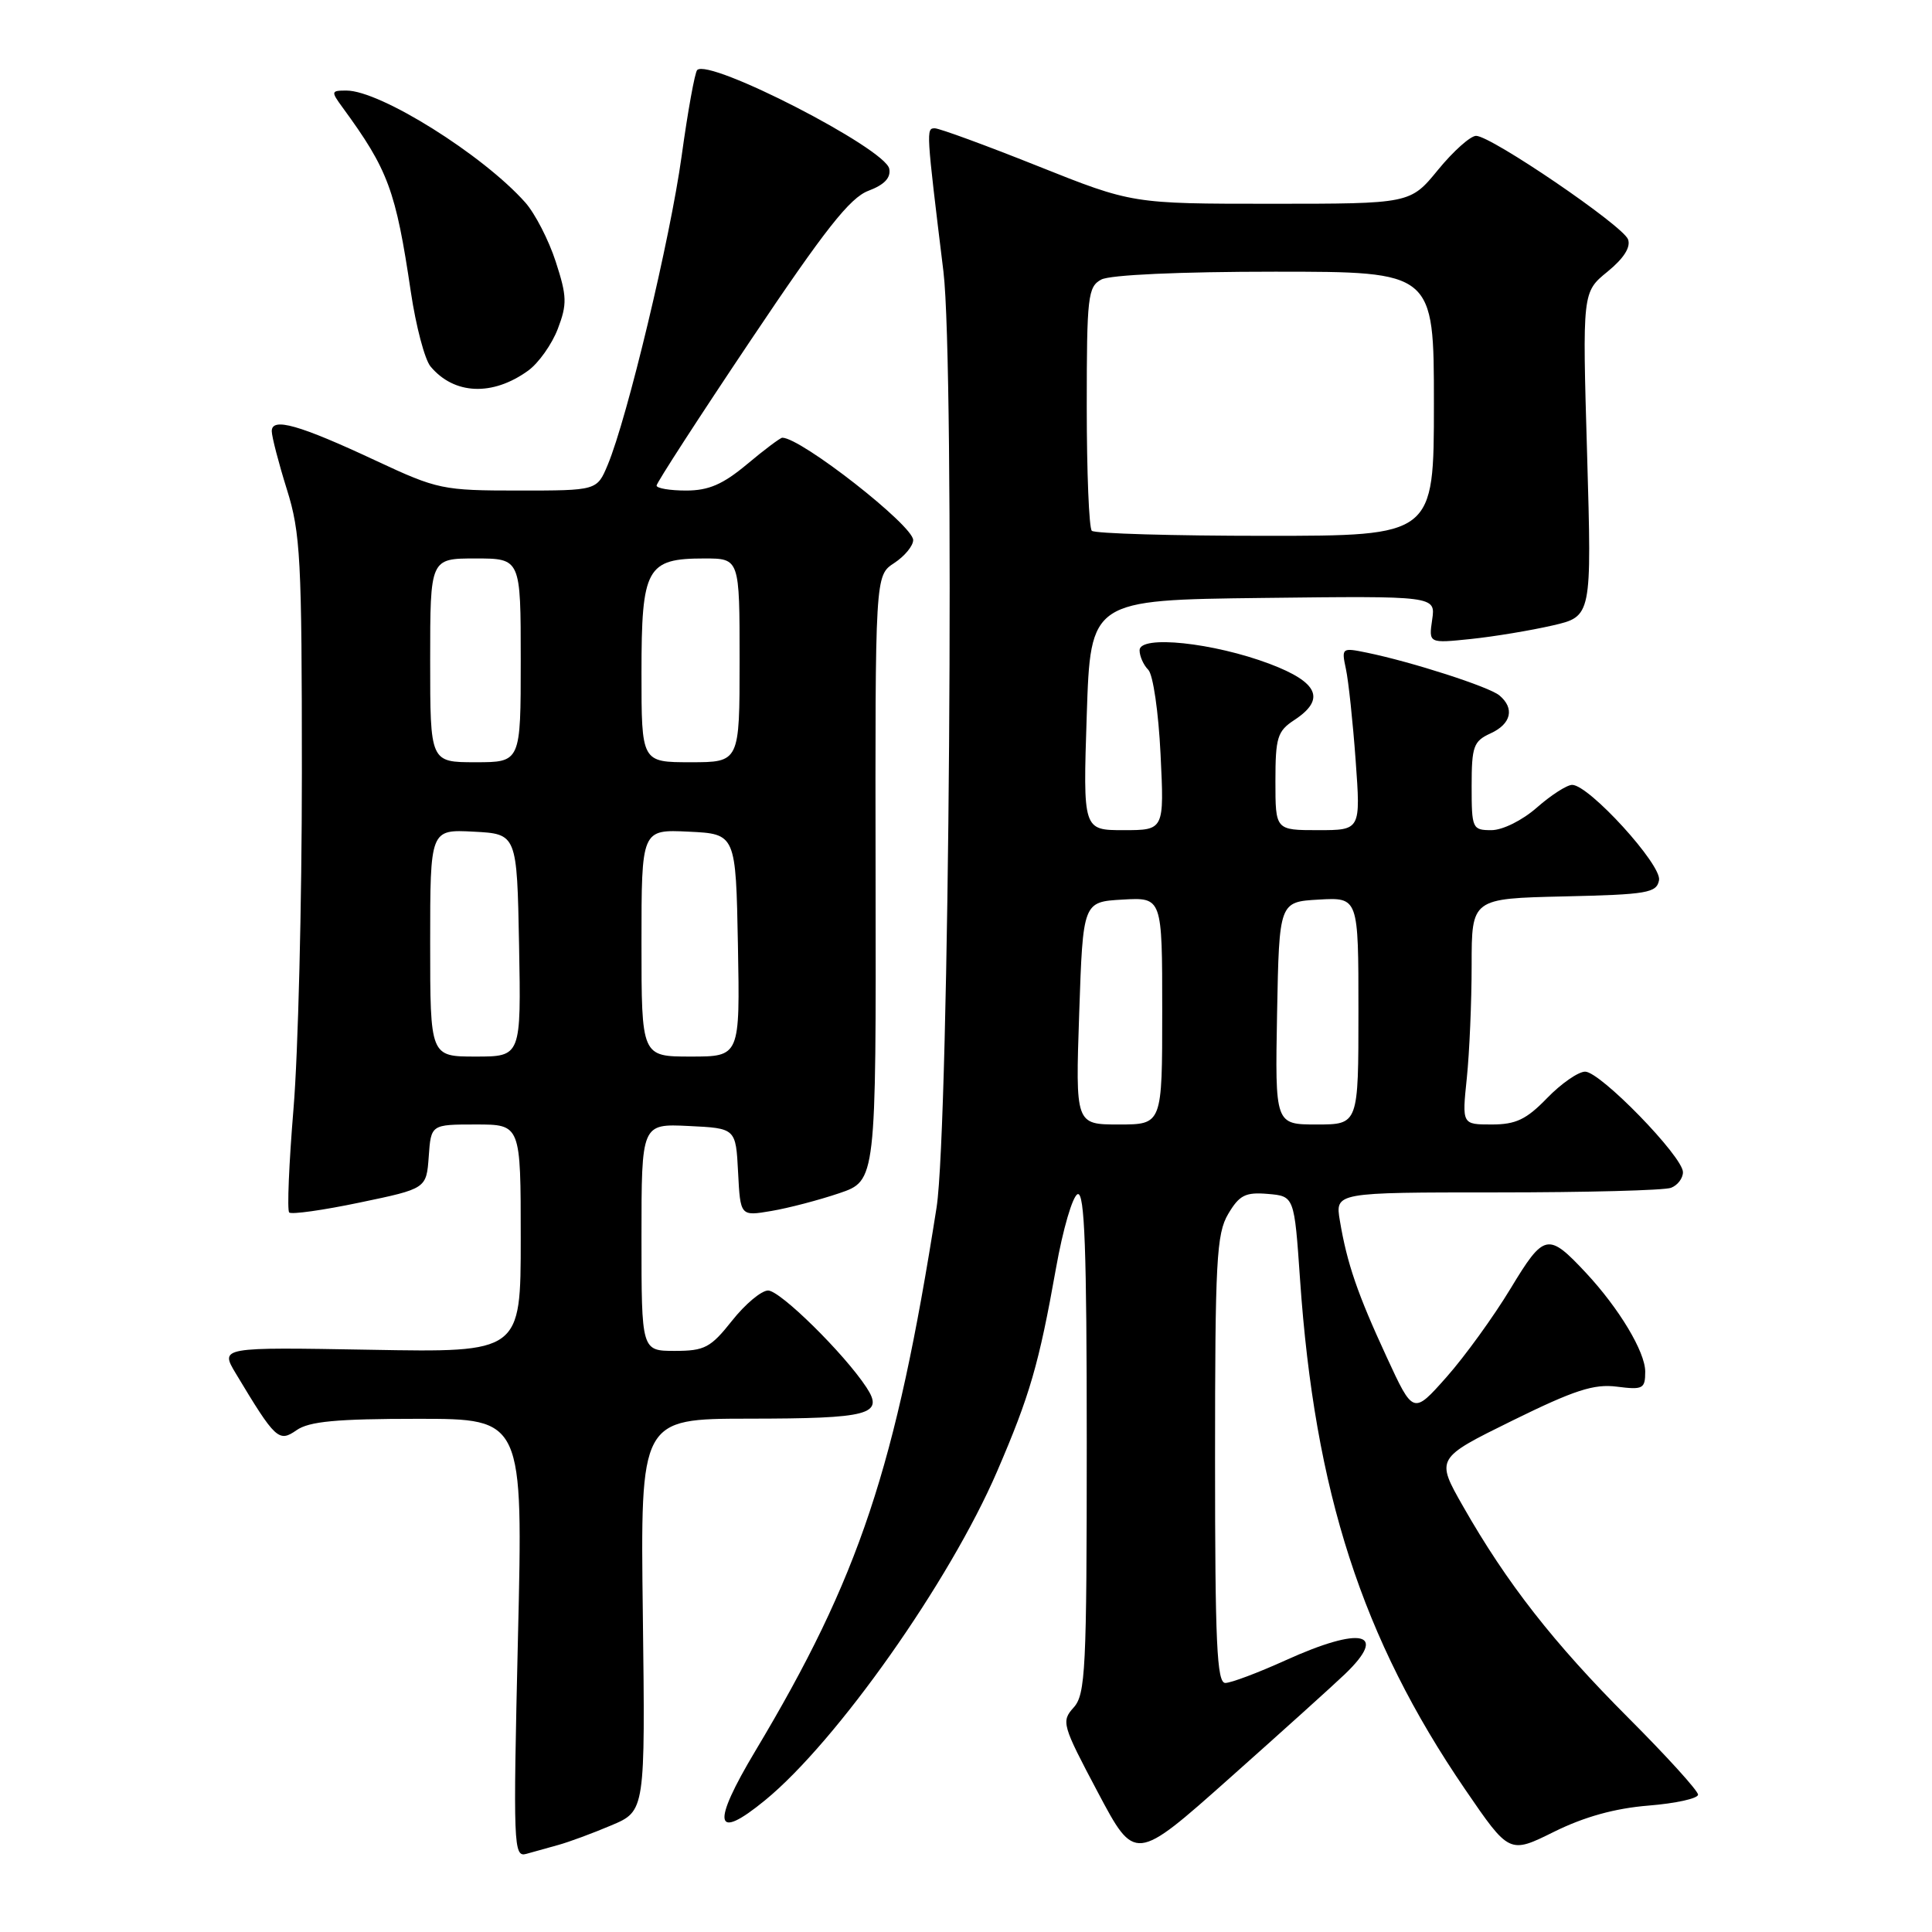<?xml version="1.0" encoding="UTF-8" standalone="no"?>
<!DOCTYPE svg PUBLIC "-//W3C//DTD SVG 1.1//EN" "http://www.w3.org/Graphics/SVG/1.1/DTD/svg11.dtd" >
<svg xmlns="http://www.w3.org/2000/svg" xmlns:xlink="http://www.w3.org/1999/xlink" version="1.1" viewBox="0 0 256 256">
 <g >
 <path fill="currentColor"
d=" M 178.21 221.83 C 184.01 216.27 180.42 215.43 170.34 220.00 C 166.70 221.65 163.11 223.00 162.36 223.00 C 161.24 223.00 161.00 217.71 161.00 193.40 C 161.00 167.06 161.19 163.48 162.74 160.86 C 164.22 158.36 165.02 157.95 167.99 158.20 C 171.50 158.50 171.50 158.50 172.26 169.50 C 174.20 197.71 180.48 217.12 194.12 237.08 C 199.99 245.66 199.99 245.66 205.92 242.72 C 209.94 240.73 213.99 239.61 218.43 239.25 C 222.04 238.96 225.00 238.31 225.00 237.80 C 225.00 237.29 220.84 232.70 215.75 227.61 C 205.84 217.68 199.67 209.79 193.87 199.61 C 190.24 193.24 190.24 193.24 200.37 188.25 C 208.60 184.20 211.20 183.35 214.25 183.74 C 217.70 184.18 218.00 184.02 218.00 181.75 C 218.00 179.13 214.54 173.37 210.15 168.66 C 205.11 163.27 204.61 163.38 200.14 170.77 C 197.90 174.47 194.09 179.74 191.67 182.47 C 187.26 187.44 187.26 187.44 183.74 179.81 C 179.87 171.44 178.49 167.42 177.54 161.75 C 176.91 158.00 176.91 158.00 198.37 158.00 C 210.18 158.00 220.55 157.73 221.42 157.39 C 222.29 157.06 223.00 156.13 223.00 155.32 C 223.00 153.26 212.05 142.00 210.04 142.00 C 209.14 142.00 206.87 143.57 205.00 145.50 C 202.25 148.34 200.86 149.00 197.66 149.00 C 193.72 149.00 193.72 149.00 194.36 142.85 C 194.71 139.47 195.00 132.74 195.00 127.88 C 195.00 119.06 195.00 119.06 207.24 118.78 C 218.28 118.53 219.51 118.32 219.83 116.63 C 220.22 114.61 210.55 104.00 208.32 104.00 C 207.63 104.00 205.53 105.35 203.65 107.00 C 201.72 108.70 199.10 110.00 197.62 110.00 C 195.09 110.00 195.00 109.79 195.00 104.16 C 195.00 98.90 195.25 98.21 197.50 97.18 C 200.25 95.93 200.73 93.85 198.67 92.14 C 197.30 91.00 187.06 87.70 181.11 86.48 C 177.80 85.80 177.74 85.84 178.34 88.64 C 178.68 90.21 179.26 95.66 179.63 100.75 C 180.30 110.00 180.30 110.00 174.65 110.00 C 169.00 110.00 169.00 110.00 169.00 103.52 C 169.00 97.72 169.26 96.88 171.50 95.41 C 175.69 92.66 174.70 90.41 168.25 87.97 C 160.78 85.15 151.00 84.12 151.00 86.16 C 151.00 86.95 151.52 88.12 152.15 88.75 C 152.79 89.39 153.51 94.37 153.78 99.95 C 154.27 110.00 154.27 110.00 148.88 110.00 C 143.50 110.00 143.50 110.00 144.00 94.75 C 144.50 79.50 144.50 79.50 167.37 79.23 C 190.23 78.96 190.23 78.96 189.77 82.11 C 189.31 85.25 189.31 85.25 194.90 84.67 C 197.98 84.35 202.84 83.54 205.71 82.88 C 210.92 81.68 210.92 81.68 210.30 60.19 C 209.67 38.71 209.67 38.71 213.00 36.00 C 215.17 34.23 216.11 32.74 215.72 31.71 C 215.02 29.88 197.58 18.00 195.59 18.00 C 194.85 18.00 192.58 20.02 190.55 22.50 C 186.87 27.00 186.87 27.00 168.45 27.00 C 150.03 27.00 150.03 27.00 137.50 22.00 C 130.61 19.25 124.47 17.00 123.86 17.00 C 122.71 17.00 122.72 17.24 125.01 35.98 C 126.53 48.48 125.79 149.21 124.10 160.00 C 118.68 194.53 113.87 208.97 100.11 231.97 C 94.22 241.81 94.66 244.05 101.38 238.54 C 110.87 230.77 125.83 209.56 132.12 194.97 C 136.46 184.90 137.66 180.77 139.92 168.07 C 140.84 162.88 142.13 158.46 142.80 158.23 C 143.72 157.93 144.00 165.62 144.00 191.09 C 144.00 221.25 143.84 224.52 142.26 226.26 C 140.60 228.10 140.74 228.57 145.46 237.47 C 150.39 246.77 150.39 246.77 162.91 235.63 C 169.79 229.51 176.68 223.30 178.21 221.83 Z  M 74.00 244.46 C 75.38 244.08 78.53 242.92 81.00 241.87 C 85.50 239.97 85.50 239.97 85.18 213.99 C 84.85 188.00 84.85 188.00 99.18 187.98 C 115.22 187.97 117.18 187.45 114.81 183.84 C 111.86 179.35 103.38 171.00 101.78 171.00 C 100.89 171.00 98.74 172.80 97.00 175.00 C 94.16 178.58 93.37 179.00 89.42 179.00 C 85.00 179.00 85.00 179.00 85.00 163.95 C 85.00 148.90 85.00 148.90 91.25 149.20 C 97.50 149.50 97.50 149.50 97.80 155.33 C 98.10 161.16 98.10 161.16 102.21 160.46 C 104.47 160.08 108.51 159.02 111.20 158.11 C 116.09 156.45 116.09 156.45 116.02 116.35 C 115.96 76.26 115.96 76.26 118.48 74.61 C 119.87 73.70 121.00 72.33 121.00 71.56 C 121.00 69.63 106.14 58.00 103.66 58.00 C 103.40 58.00 101.30 59.57 99.00 61.50 C 95.78 64.19 93.90 65.00 90.91 65.00 C 88.76 65.00 87.00 64.70 87.00 64.34 C 87.00 63.98 92.62 55.30 99.48 45.07 C 109.30 30.42 112.62 26.20 115.07 25.28 C 117.19 24.48 118.06 23.56 117.83 22.36 C 117.31 19.67 93.98 7.68 92.38 9.28 C 92.07 9.60 91.14 14.72 90.32 20.68 C 88.81 31.62 83.13 55.37 80.52 61.61 C 79.10 65.00 79.10 65.00 68.69 65.00 C 58.67 65.00 57.96 64.85 49.89 61.08 C 39.64 56.28 35.99 55.25 36.01 57.14 C 36.02 57.89 36.92 61.35 38.01 64.84 C 39.82 70.60 40.00 74.04 40.00 102.45 C 40.00 119.64 39.50 139.66 38.89 146.92 C 38.29 154.18 38.03 160.36 38.32 160.66 C 38.61 160.95 42.82 160.36 47.68 159.34 C 56.50 157.50 56.50 157.50 56.81 153.25 C 57.11 149.00 57.11 149.00 63.06 149.00 C 69.00 149.00 69.00 149.00 69.00 164.10 C 69.00 179.21 69.00 179.21 49.07 178.85 C 29.15 178.50 29.15 178.50 31.25 182.00 C 36.50 190.74 36.94 191.15 39.29 189.51 C 40.96 188.34 44.59 188.00 55.38 188.00 C 69.32 188.00 69.32 188.00 68.63 217.08 C 67.99 244.62 68.04 246.12 69.73 245.65 C 70.70 245.38 72.62 244.85 74.00 244.46 Z  M 70.00 49.10 C 71.37 48.10 73.13 45.62 73.91 43.58 C 75.16 40.30 75.13 39.26 73.64 34.68 C 72.72 31.83 70.90 28.30 69.61 26.84 C 64.01 20.53 50.39 12.00 45.91 12.00 C 43.86 12.00 43.83 12.10 45.40 14.25 C 51.44 22.51 52.44 25.20 54.44 38.69 C 55.11 43.20 56.28 47.63 57.04 48.55 C 60.17 52.31 65.27 52.53 70.00 49.10 Z  M 143.00 134.25 C 143.50 119.50 143.50 119.50 148.75 119.20 C 154.00 118.90 154.00 118.90 154.00 133.95 C 154.00 149.00 154.00 149.00 148.25 149.00 C 142.50 149.00 142.50 149.00 143.00 134.25 Z  M 169.22 134.25 C 169.50 119.50 169.50 119.50 174.75 119.20 C 180.00 118.90 180.00 118.90 180.00 133.95 C 180.00 149.00 180.00 149.00 174.47 149.00 C 168.95 149.00 168.95 149.00 169.22 134.25 Z  M 144.67 70.33 C 144.30 69.97 144.00 62.56 144.00 53.87 C 144.00 39.27 144.15 37.99 145.93 37.04 C 147.09 36.42 156.33 36.00 168.93 36.00 C 190.00 36.00 190.00 36.00 190.00 53.50 C 190.00 71.00 190.00 71.00 167.67 71.00 C 155.38 71.00 145.03 70.70 144.67 70.33 Z  M 57.00 124.95 C 57.00 109.90 57.00 109.90 62.75 110.20 C 68.50 110.50 68.50 110.50 68.78 125.25 C 69.05 140.00 69.05 140.00 63.03 140.00 C 57.00 140.00 57.00 140.00 57.00 124.95 Z  M 85.00 124.95 C 85.00 109.90 85.00 109.90 91.25 110.20 C 97.50 110.50 97.50 110.50 97.78 125.25 C 98.05 140.00 98.05 140.00 91.53 140.00 C 85.00 140.00 85.00 140.00 85.00 124.95 Z  M 57.00 87.50 C 57.00 74.00 57.00 74.00 63.00 74.00 C 69.00 74.00 69.00 74.00 69.00 87.50 C 69.00 101.00 69.00 101.00 63.00 101.00 C 57.00 101.00 57.00 101.00 57.00 87.50 Z  M 85.00 89.15 C 85.00 75.23 85.67 74.00 93.33 74.00 C 98.00 74.00 98.00 74.00 98.00 87.50 C 98.00 101.00 98.00 101.00 91.50 101.00 C 85.00 101.00 85.00 101.00 85.00 89.15 Z "/>
</g>
</svg>